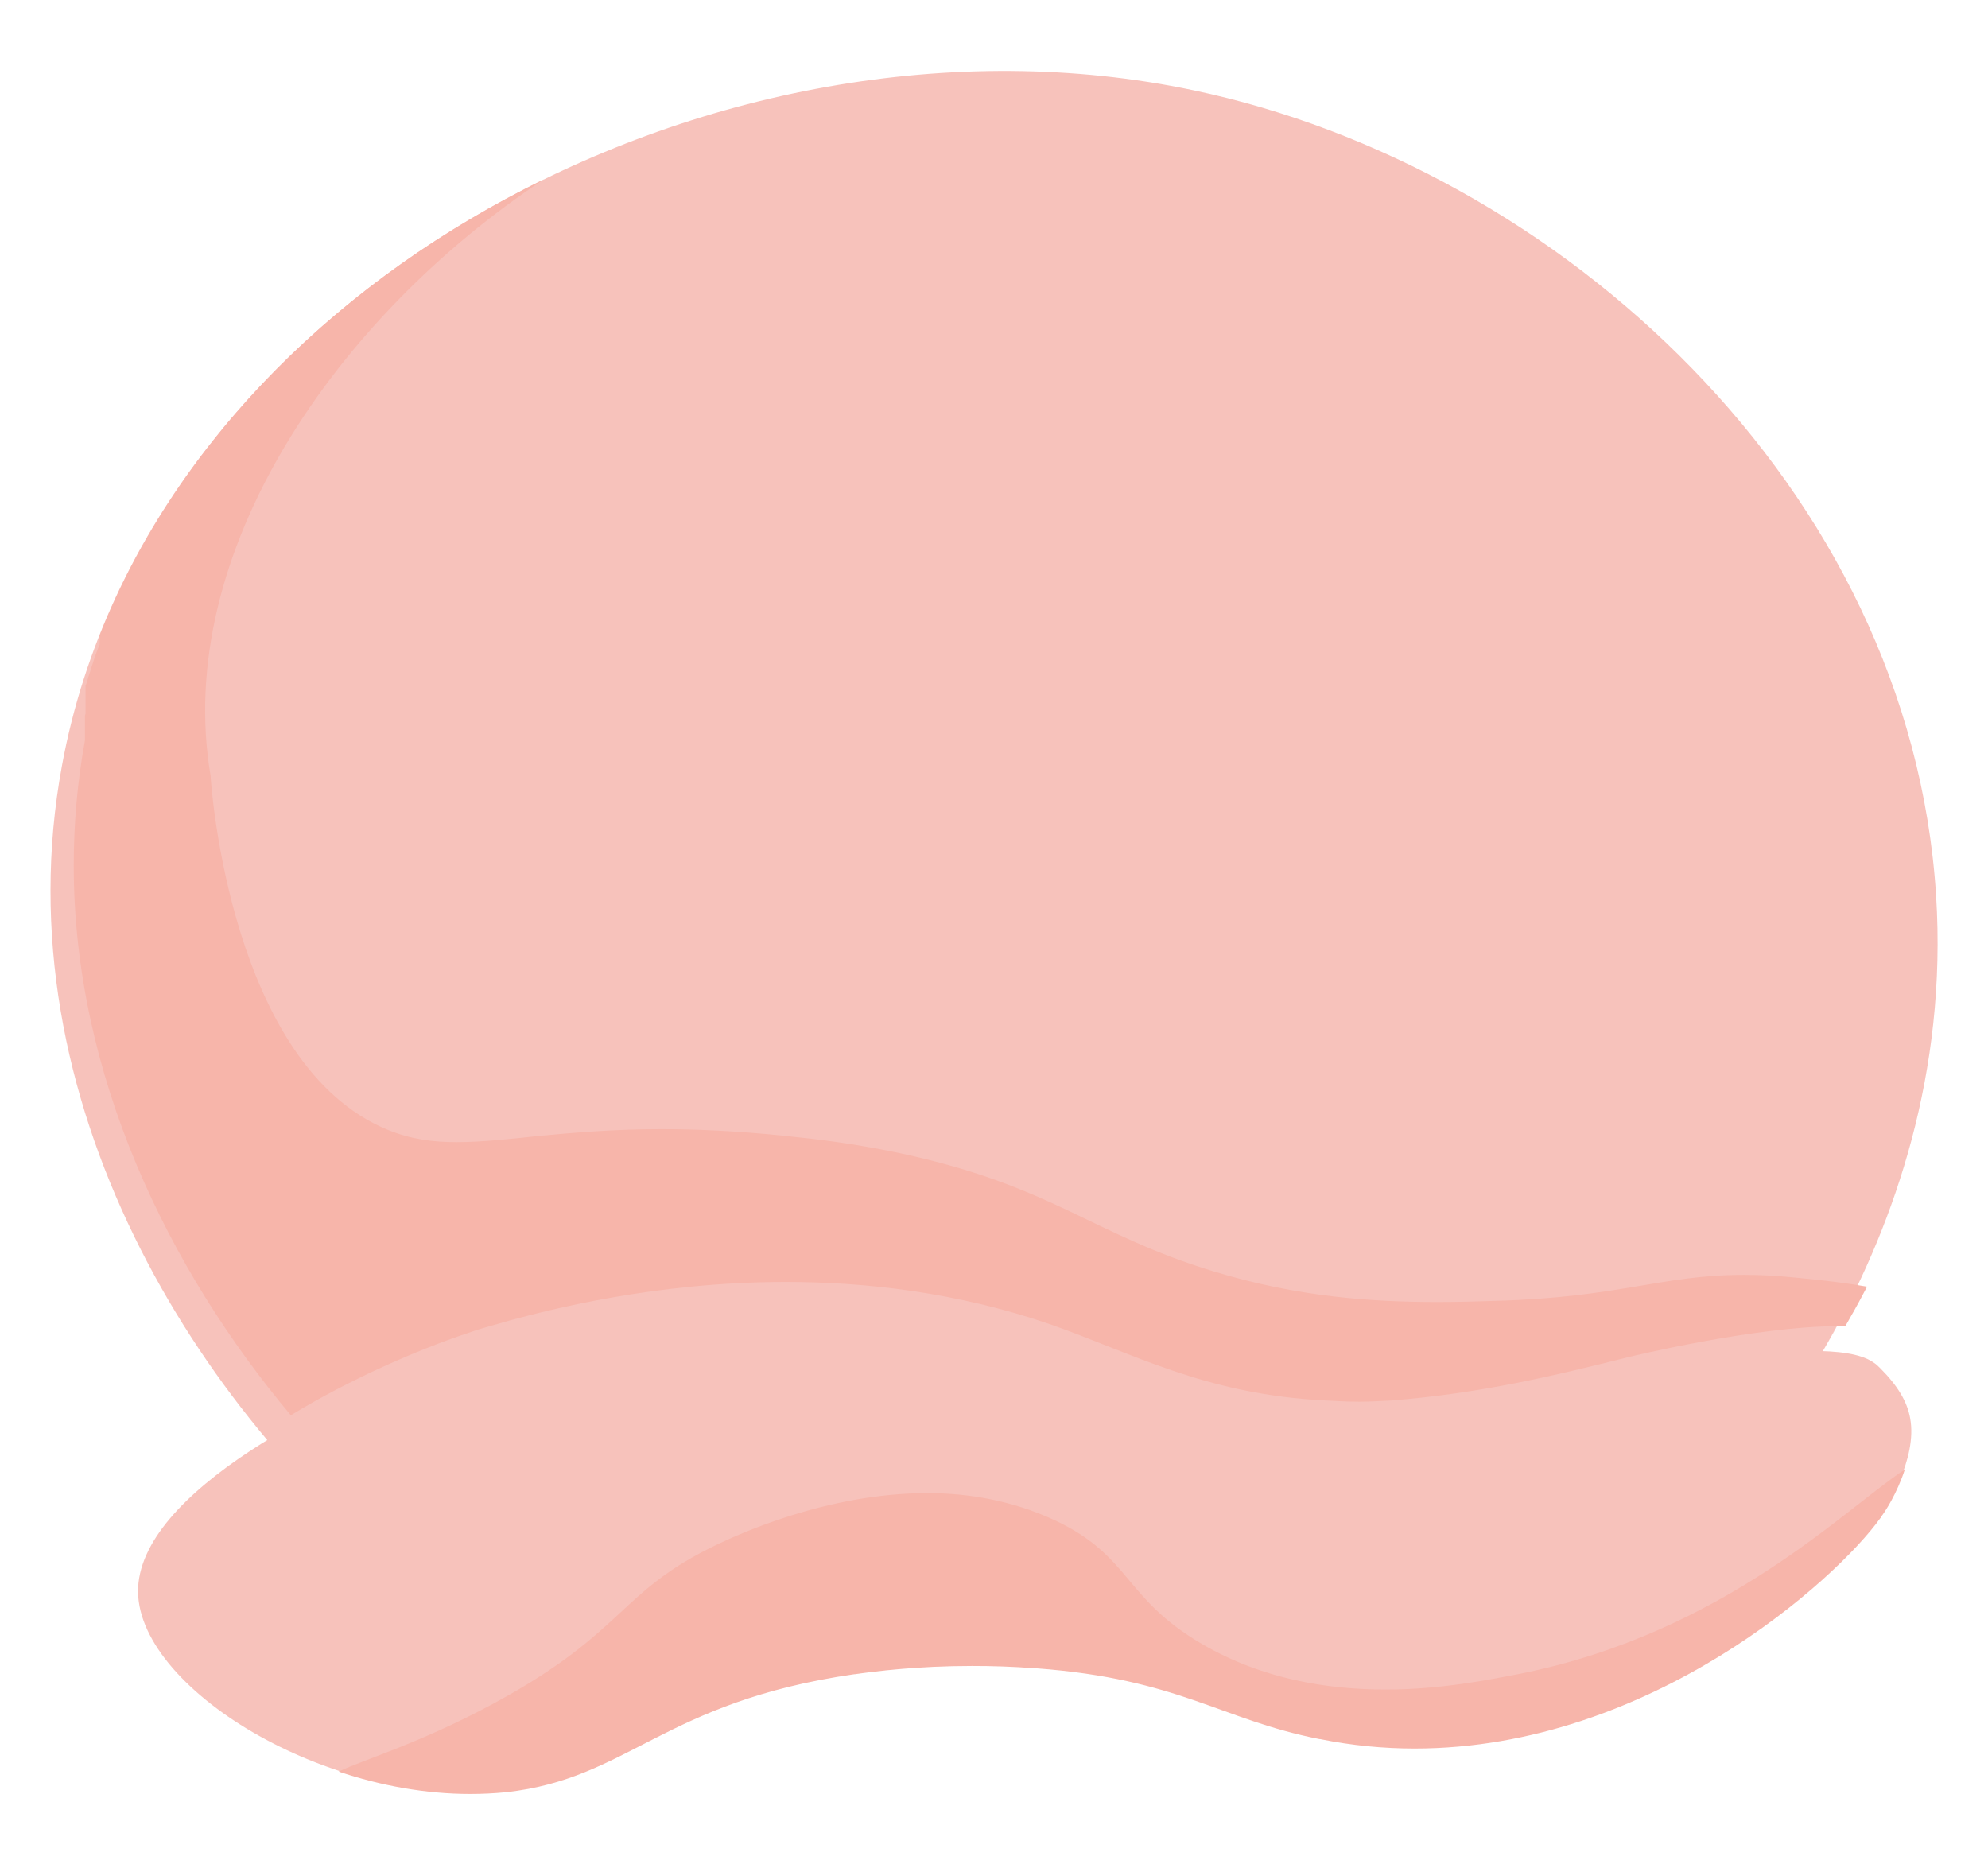 <?xml version="1.0" encoding="utf-8"?>
<!-- Generator: Adobe Illustrator 21.1.0, SVG Export Plug-In . SVG Version: 6.00 Build 0)  -->
<svg version="1.1" id="Layer_1" xmlns="http://www.w3.org/2000/svg" xmlns:xlink="http://www.w3.org/1999/xlink" x="0px" y="0px"
	 viewBox="0 0 337 316" style="enable-background:new 0 0 337 316;" xml:space="preserve">
<style type="text/css">
	.st0{fill:#F7C2BB;}
	.st1{fill:#F9D4CF;}
	.st2{fill:#F7B5AA;}
</style>
<g>
	<path class="st0" d="M69.6,267.8c-35.7-28.2-69.6-81.2-59.1-138C25.2,49.8,121.1-1.8,202.3,15.3c61.9,13,121.5,67.2,125.9,136.5
		c3.8,60.2-36.2,101.5-41.7,106.9c-13.7,13.7-32.6,10.8-52.4,7.9c-12.2-1.8-24.6-3.5-36.4-1.5C151.3,273.2,107.3,297.5,69.6,267.8"
		/>
	<path class="st1" d="M309.7,227.7L309.7,227.7L309.7,227.7 M309.8,227.6L309.8,227.6L309.8,227.6 M309.8,227.5L309.8,227.5
		L309.8,227.5 M312.7,222.3c-0.9,1.8-1.9,3.6-2.9,5.3C310.8,225.8,311.7,224.1,312.7,222.3 M10.5,129.7L10.5,129.7L10.5,129.7
		 M10.5,129.6L10.5,129.6L10.5,129.6 M10.5,129.6L10.5,129.6L10.5,129.6 M10.6,129.4L10.6,129.4L10.6,129.4 M10.6,129.4L10.6,129.4
		L10.6,129.4 M10.6,129.3L10.6,129.3L10.6,129.3 M10.6,129.2L10.6,129.2L10.6,129.2 M10.6,129.1L10.6,129.1L10.6,129.1 M10.6,129.1
		L10.6,129.1L10.6,129.1 M10.6,129L10.6,129L10.6,129 M10.7,128.9L10.7,128.9L10.7,128.9 M10.7,128.9L10.7,128.9L10.7,128.9
		 M10.7,128.7L10.7,128.7L10.7,128.7 M10.7,128.6L10.7,128.6L10.7,128.6 M10.7,128.5L10.7,128.5L10.7,128.5 M10.8,128.4L10.8,128.4
		L10.8,128.4 M10.8,128.4L10.8,128.4L10.8,128.4 M10.8,128.2L10.8,128.2L10.8,128.2 M10.8,128.2L10.8,128.2L10.8,128.2 M10.8,128.1
		L10.8,128.1L10.8,128.1 M10.8,128L10.8,128L10.8,128 M10.9,127.9L10.9,127.9L10.9,127.9 M10.9,127.7L10.9,127.7L10.9,127.7
		 M10.9,127.6L10.9,127.6L10.9,127.6 M10.9,127.5L10.9,127.5L10.9,127.5 M11,127.4L11,127.4L11,127.4 M11,127.2L11,127.2L11,127.2
		 M11,127.1L11,127.1L11,127.1 M11.1,126.9L11.1,126.9L11.1,126.9 M11.1,126.9L11.1,126.9L11.1,126.9 M11.1,126.7L11.1,126.7
		L11.1,126.7 M11.1,126.5L11.1,126.5L11.1,126.5 M11.2,126.4L11.2,126.4L11.2,126.4 M11.2,126.4L11.2,126.4L11.2,126.4 M11.2,126.2
		L11.2,126.2L11.2,126.2 M11.2,126.2L11.2,126.2L11.2,126.2 M11.3,126L11.3,126L11.3,126 M11.3,125.9L11.3,125.9L11.3,125.9
		 M11.3,125.7L11.3,125.7L11.3,125.7 M11.4,125.5L11.4,125.5L11.4,125.5 M11.4,125.4L11.4,125.4L11.4,125.4 M11.4,125.2L11.4,125.2
		L11.4,125.2 M11.4,125.2L11.4,125.2L11.4,125.2 M11.5,125L11.5,125L11.5,125 M11.5,125L11.5,125L11.5,125 M11.5,124.9L11.5,124.9
		L11.5,124.9 M11.5,124.8L11.5,124.8L11.5,124.8 M11.5,124.7L11.5,124.7L11.5,124.7 M11.6,124.5L11.6,124.5L11.6,124.5 M11.6,124.5
		L11.6,124.5L11.6,124.5 M11.6,124.3L11.6,124.3L11.6,124.3 M11.7,124.2L11.7,124.2L11.7,124.2 M11.7,124.1L11.7,124.1L11.7,124.1
		 M11.7,124L11.7,124L11.7,124 M11.7,124L11.7,124L11.7,124 M11.7,123.8L11.7,123.8L11.7,123.8 M11.8,123.8L11.8,123.8L11.8,123.8
		 M11.8,123.7L11.8,123.7L11.8,123.7 M11.8,123.6L11.8,123.6L11.8,123.6 M11.8,123.5L11.8,123.5L11.8,123.5 M11.8,123.5L11.8,123.5
		L11.8,123.5 M11.9,123.3L11.9,123.3L11.9,123.3 M11.9,123.3L11.9,123.3L11.9,123.3 M11.9,123.2L11.9,123.2L11.9,123.2 M11.9,123.1
		L11.9,123.1L11.9,123.1 M11.9,123L11.9,123L11.9,123 M12,123L12,123L12,123 M12,122.9L12,122.9L12,122.9 M12,122.8L12,122.8
		L12,122.8 M12,122.8L12,122.8L12,122.8 M12,122.7L12,122.7L12,122.7 M12,122.6L12,122.6L12,122.6 M12.1,122.6L12.1,122.6
		L12.1,122.6 M12.1,122.5L12.1,122.5L12.1,122.5 M12.1,122.5L12.1,122.5L12.1,122.5 M12.1,122.4L12.1,122.4L12.1,122.4 M12.1,122.3
		L12.1,122.3L12.1,122.3 M12.1,122.3L12.1,122.3L12.1,122.3 M12.1,122.2L12.1,122.2L12.1,122.2 M12.2,122.1L12.2,122.1L12.2,122.1
		 M12.2,122.1L12.2,122.1L12.2,122.1 M12.2,122L12.2,122L12.2,122 M12.2,121.9L12.2,121.9L12.2,121.9 M12.2,121.8L12.2,121.8
		L12.2,121.8 M12.3,121.8L12.3,121.8L12.3,121.8 M12.3,121.7L12.3,121.7L12.3,121.7 M12.3,121.6L12.3,121.6L12.3,121.6 M12.3,121.6
		L12.3,121.6L12.3,121.6 M12.3,121.5L12.3,121.5L12.3,121.5 M12.3,121.4L12.3,121.4L12.3,121.4 M12.4,121.4L12.4,121.4L12.4,121.4
		 M12.4,121.3L12.4,121.3L12.4,121.3 M12.4,121.3L12.4,121.3L12.4,121.3 M12.4,121.2L12.4,121.2L12.4,121.2 M12.4,121.1L12.4,121.1
		L12.4,121.1 M12.4,121.1L12.4,121.1L12.4,121.1 M12.5,121L12.5,121L12.5,121 M12.5,120.9L12.5,120.9L12.5,120.9 M12.5,120.9
		L12.5,120.9L12.5,120.9 M12.5,120.8L12.5,120.8L12.5,120.8 M12.5,120.8L12.5,120.8L12.5,120.8 M12.5,120.7L12.5,120.7L12.5,120.7
		 M12.6,120.6L12.6,120.6L12.6,120.6 M12.6,120.6L12.6,120.6L12.6,120.6 M12.6,120.5L12.6,120.5L12.6,120.5 M12.6,120.4L12.6,120.4
		L12.6,120.4 M12.6,120.4L12.6,120.4L12.6,120.4 M12.6,120.3L12.6,120.3L12.6,120.3 M12.7,120.2L12.7,120.2L12.7,120.2 M12.7,120.2
		L12.7,120.2L12.7,120.2 M12.7,120.1L12.7,120.1L12.7,120.1 M12.7,120.1L12.7,120.1L12.7,120.1 M12.7,120L12.7,120L12.7,120
		 M12.7,119.9L12.7,119.9L12.7,119.9 M12.8,119.9L12.8,119.9L12.8,119.9 M12.8,119.8L12.8,119.8L12.8,119.8 M12.8,119.7L12.8,119.7
		L12.8,119.7 M12.8,119.7L12.8,119.7L12.8,119.7 M12.8,119.6L12.8,119.6L12.8,119.6 M12.9,119.5l0,0.1L12.9,119.5 M12.9,119.4
		L12.9,119.4L12.9,119.4 M12.9,119.4L12.9,119.4L12.9,119.4 M12.9,119.2l0,0.1L12.9,119.2 M13,119.2L13,119.2L13,119.2 M13,119.1
		L13,119.1L13,119.1 M13,119l0,0.1L13,119 M13,118.9L13,118.9L13,118.9 M13,118.9L13,118.9L13,118.9 M13.1,118.8L13.1,118.8
		L13.1,118.8 M13.1,118.7L13.1,118.7L13.1,118.7 M13.1,118.7L13.1,118.7L13.1,118.7 M13.1,118.6L13.1,118.6L13.1,118.6 M13.2,118.5
		l0,0.1L13.2,118.5 M13.2,118.4L13.2,118.4L13.2,118.4 M13.2,118.3l0,0.1L13.2,118.3 M13.2,118.3L13.2,118.3L13.2,118.3 M13.2,118.2
		L13.2,118.2L13.2,118.2 M13.3,118.1l0,0.1L13.3,118.1 M13.3,118L13.3,118L13.3,118 M13.3,118L13.3,118L13.3,118 M13.4,117.8l0,0.1
		L13.4,117.8 M13.4,117.8L13.4,117.8L13.4,117.8 M13.4,117.7L13.4,117.7L13.4,117.7 M13.4,117.6l0,0.1L13.4,117.6 M13.4,117.5
		L13.4,117.5L13.4,117.5 M13.5,117.3l-0.1,0.2L13.5,117.3 M14,115.7c-0.2,0.5-0.3,1.1-0.5,1.6C13.7,116.7,13.8,116.2,14,115.7
		 M15.6,111c-0.6,1.5-1.1,3.1-1.6,4.7C14.5,114.1,15,112.5,15.6,111 M15.6,110.9L15.6,110.9L15.6,110.9 M15.7,110.7l-0.1,0.2
		L15.7,110.7 M15.7,110.7L15.7,110.7L15.7,110.7 M15.8,110.5l-0.1,0.2L15.8,110.5 M15.8,110.4L15.8,110.4L15.8,110.4 M15.8,110.3
		l0,0.1L15.8,110.3 M15.9,110.3L15.9,110.3L15.9,110.3 M15.9,110.2L15.9,110.2L15.9,110.2 M15.9,110.1l0,0.1L15.9,110.1 M16,110
		L16,110L16,110 M16,110L16,110L16,110 M16,109.9L16,109.9L16,109.9 M16,109.8L16,109.8L16,109.8 M16,109.8L16,109.8L16,109.8
		 M16.1,109.7L16.1,109.7L16.1,109.7 M16.1,109.6L16.1,109.6L16.1,109.6 M16.1,109.6L16.1,109.6L16.1,109.6 M16.1,109.5L16.1,109.5
		L16.1,109.5 M16.1,109.5L16.1,109.5L16.1,109.5 M16.2,109.4L16.2,109.4L16.2,109.4 M16.2,109.4L16.2,109.4L16.2,109.4 M16.2,109.3
		L16.2,109.3L16.2,109.3 M16.2,109.2L16.2,109.2L16.2,109.2 M16.3,109.2L16.3,109.2L16.3,109.2 M16.3,109.1L16.3,109.1L16.3,109.1
		 M16.3,109.1L16.3,109.1L16.3,109.1 M16.3,109L16.3,109L16.3,109 M16.4,108.9L16.4,108.9L16.4,108.9 M16.4,108.9L16.4,108.9
		L16.4,108.9 M16.4,108.8L16.4,108.8L16.4,108.8 M16.4,108.8L16.4,108.8L16.4,108.8 M16.4,108.7L16.4,108.7L16.4,108.7 M16.5,108.6
		L16.5,108.6L16.5,108.6 M16.5,108.6L16.5,108.6L16.5,108.6 M16.5,108.5L16.5,108.5L16.5,108.5 M16.5,108.5L16.5,108.5L16.5,108.5
		 M16.6,108.4L16.6,108.4L16.6,108.4 M16.6,108.4L16.6,108.4L16.6,108.4 M16.6,108.3L16.6,108.3L16.6,108.3 M16.6,108.2L16.6,108.2
		L16.6,108.2 M16.7,108.2L16.7,108.2L16.7,108.2 M16.7,108.1L16.7,108.1L16.7,108.1 M16.7,108L16.7,108L16.7,108 M16.7,107.9
		L16.7,107.9L16.7,107.9 M16.8,107.9L16.8,107.9L16.8,107.9 M16.8,107.8L16.8,107.8L16.8,107.8 M16.8,107.7L16.8,107.7L16.8,107.7"
		/>
	<path class="st2" d="M92.2,30.4c-34,16.6-62,43.7-75.3,77.3l0,0l0,0.1l0,0l0,0.1l0,0l0,0.1l0,0l0,0.1l0,0l0,0.1l0,0l0,0l0,0l0,0
		l0,0l0,0.1l0,0l0,0.1l0,0l0,0l0,0l0,0l0,0l0,0.1l0,0l0,0l0,0l0,0l0,0l0,0l0,0l0,0.1l0,0l0,0l0,0l0,0l0,0l0,0l0,0l0,0.1l0,0l0,0l0,0
		l0,0l0,0l0,0l0,0.1l0,0l0,0l0,0l0,0l0,0l0,0l0,0l0,0.1l0,0l0,0l0,0l0,0l0,0l0,0l0,0l0,0.1l0,0l0,0l0,0l0,0l0,0l0,0l0,0l0,0.1l0,0
		l0,0l0,0l0,0l0,0l0,0.1l0,0l0,0l0,0l0,0l0,0l0,0.1l0,0l0,0l0,0l-0.1,0.2l0,0l0,0l0,0l-0.1,0.2l0,0l0,0h0c-0.6,1.5-1.1,3.1-1.6,4.7
		l0,0c-0.2,0.5-0.3,1.1-0.5,1.6v0l-0.1,0.2l0,0l0,0l0,0l0,0.1l0,0l0,0l0,0l0,0l0,0l0,0.1l0,0l0,0l0,0l0,0l0,0l0,0.1l0,0l0,0l0,0l0,0
		l0,0l0,0.1l0,0l0,0l0,0l0,0.1h0l0,0l0,0l0,0l0,0l0,0l0,0l0,0.1l0,0l0,0l0,0l0,0l0,0l0,0.1l0,0l0,0l0,0l0,0l0,0l0,0.1l0,0l0,0l0,0
		l0,0l0,0l0,0.1l0,0l0,0l0,0l0,0l0,0l0,0.1l0,0l0,0l0,0l0,0l0,0l0,0l0,0l0,0.1l0,0l0,0l0,0l0,0l0,0l0,0l0,0l0,0.1l0,0l0,0l0,0l0,0
		l0,0l0,0l0,0l0,0l0,0l0,0l0,0l0,0l0,0l0,0l0,0.1l0,0l0,0l0,0l0,0l0,0l0,0l0,0l0,0.1l0,0l0,0l0,0l0,0l0,0l0,0l0,0l0,0.1l0,0l0,0l0,0
		l0,0l0,0l0,0l0,0l0,0.1l0,0l0,0l0,0l0,0l0,0l0,0l0,0l0,0.1l0,0l0,0l0,0l0,0l0,0l0,0.1l0,0l0,0l0,0l0,0l0,0l0,0.1l0,0l0,0.1l0,0l0,0
		l0,0l0,0l0,0l0,0.1l0,0l0,0l0,0l0,0l0,0l0,0.1l0,0l0,0.1l0,0l0,0l0,0l0,0l0,0l0,0.1l0,0l0,0.1l0,0l0,0l0,0l0,0l0,0l0,0.1l0,0l0,0
		l0,0l0,0l0,0l0,0.1l0,0l0,0l0,0l0,0.1l0,0l0,0.1l0,0l0,0l0,0l0,0.1l0,0l0,0.1l0,0l0,0l0,0l0,0.1l0,0l0,0.1l0,0l0,0.1l0,0l0,0.2l0,0
		l0,0.1l0,0l0,0.2l0,0l0,0.1l0,0l0,0.1l0,0l0,0.1l0,0l0,0.1l0,0l0,0.1l0,0l0,0.1l0,0l0,0.2l0,0l0,0.1v0l-0.1,0.3l0,0l0,0.2v0l0,0.1
		l0,0l0,0.2l0,0l0,0.1l0,0l0,0.1l0,0l0,0.1l0,0l0,0.1l0,0l0,0.2l0,0l0,0.2l0,0l0,0.1l0,0l0,0.2l0,0l0,0.1l0,0l0,0.2l0,0l0,0.1l0,0
		l0,0.2l0,0l0,0.1l0,0l0,0.2l0,0l0,0.1l0,0l0,0.1v0l0,0.1l0,0l0,0.1l0,0l0,0.1l0,0l0,0.1l0,0l0,0.1l0,0l0,0.1l0,0l0,0.1l0,0l0,0.2
		l0,0l0,0l0,0l0,0.1v0l0,0.1l0,0l0,0.1l0,0l0,0l0,0l0,0.1l0,0l0,0l0,0l0,0l0,0l0,0.1l0,0l0,0l0,0l0,0l0,0l0,0.1
		c-1.3,7.1-1.9,14.2-1.9,21.2c0,35.5,16,68.4,36.8,93.2c10-6.1,21.5-11.1,29.9-13.9c3.1-1.1,5.4-1.6,7.3-2.2
		c6.4-1.7,24.4-6.5,46.7-6.5c13.7,0,29.1,1.8,44.6,7.1c14.1,4.9,26.4,12,47,13c0.8,0,2.7,0.2,5.6,0.2c1.6,0,3.4-0.1,5.4-0.2
		c15.2-1.2,27.7-4.2,40.4-7.4c0,0,21.4-5.2,35.3-5.2c0.4,0,0.9,0,1.3,0c0.3-0.5,0.6-1,0.8-1.4l0,0l0,0l0,0l0,0l0,0l0,0
		c1-1.7,1.9-3.4,2.9-5.3c-5.2-0.9-9.8-1.3-12.8-1.6c-3-0.3-5.7-0.4-8.1-0.4c-13.9,0-20.9,3.8-41.9,4.4c-3.1,0.1-6.5,0.2-10,0.2
		c-10.9,0-23.6-0.8-38-5.2c-20.7-6.3-27.1-14.4-53-20c-8.1-1.7-14.1-2.4-20-3c-7.8-0.8-14.6-1.1-20.6-1.1c-8.2,0-14.7,0.6-20.3,1.1
		c-5.6,0.6-10.2,1.1-14.4,1.1c-4.1,0-7.8-0.5-11.7-2.1c-26.5-10.9-29.9-58-30-60C29.3,93.8,57,53.7,92.2,30.4"/>
	<path class="st0" d="M23.4,269.9c-0.2-17,33.3-33.4,51.8-39.8c3.1-1.1,5.4-1.6,7.3-2.2c10.4-2.8,50.6-13.4,91.3,0.7
		c14.1,4.9,26.4,12,47,13c1.2,0.1,5.3,0.5,11,0c15.2-1.2,27.7-4.2,40.4-7.4c0,0,36.9-9,45.3-3.3c0.5,0.3,0.9,0.7,1.2,1
		c3,3,4.6,5.7,5.1,8.5c1.3,6.9-4.2,15.4-5,16.5c-8,11.4-47.5,47.1-95.1,37.6c-16.8-3.3-23.8-10.2-48-12c-14.8-1.1-26.4,0.3-31,1
		c-32.4,4.7-38.2,17.7-59,20C57.2,306.8,23.7,286.8,23.4,269.9"/>
	<path class="st1" d="M239.9,296.2L239.9,296.2L239.9,296.2 M223.9,294.7L223.9,294.7L223.9,294.7 M145,283.7L145,283.7L145,283.7
		 M145,283.7L145,283.7L145,283.7 M175.7,282.7l0.1,0L175.7,282.7 M165,282.3c-9.3,0-16.4,0.9-19.9,1.4
		C148.5,283.1,155.6,282.3,165,282.3 M165,282.3L165,282.3L165,282.3L165,282.3 M318.9,257.2c-7.3,10.2-38.9,39-78.9,39
		C280,296.3,311.6,267.4,318.9,257.2 M318.9,257.1L318.9,257.1L318.9,257.1"/>
	<path class="st2" d="M322.9,249.1c-10,6.5-30.4,27.6-65.1,34.6c-5.2,1-13.5,2.7-22.9,2.7c-9.7,0-20.8-1.7-31.1-7.7
		c-13.4-7.8-12-14.9-25-21c-7.1-3.3-14.5-4.6-21.6-4.6c-17.2,0-32.4,7.2-35.4,8.6c-17.1,8.1-15.5,14.8-38,27
		c-12.6,6.8-21.7,9.4-26.4,11.6c7.1,2.4,14.8,3.8,22.3,3.8c2,0,4.1-0.1,6.1-0.3c20.8-2.3,26.6-15.3,59-20l0,0l0,0l0.1,0l0,0l0,0
		c3.5-0.5,10.6-1.4,19.9-1.4h0h0c3.3,0,6.9,0.1,10.7,0.4l0.1,0l0.1,0c24.2,1.8,31.2,8.7,48,12l0.1,0c5.4,1.1,10.8,1.6,16,1.6h0h0
		c40,0,71.6-28.8,78.9-39l0,0l0.1-0.1l0-0.1C319.5,256.4,321.6,253.1,322.9,249.1"/>
</g>
</svg>
